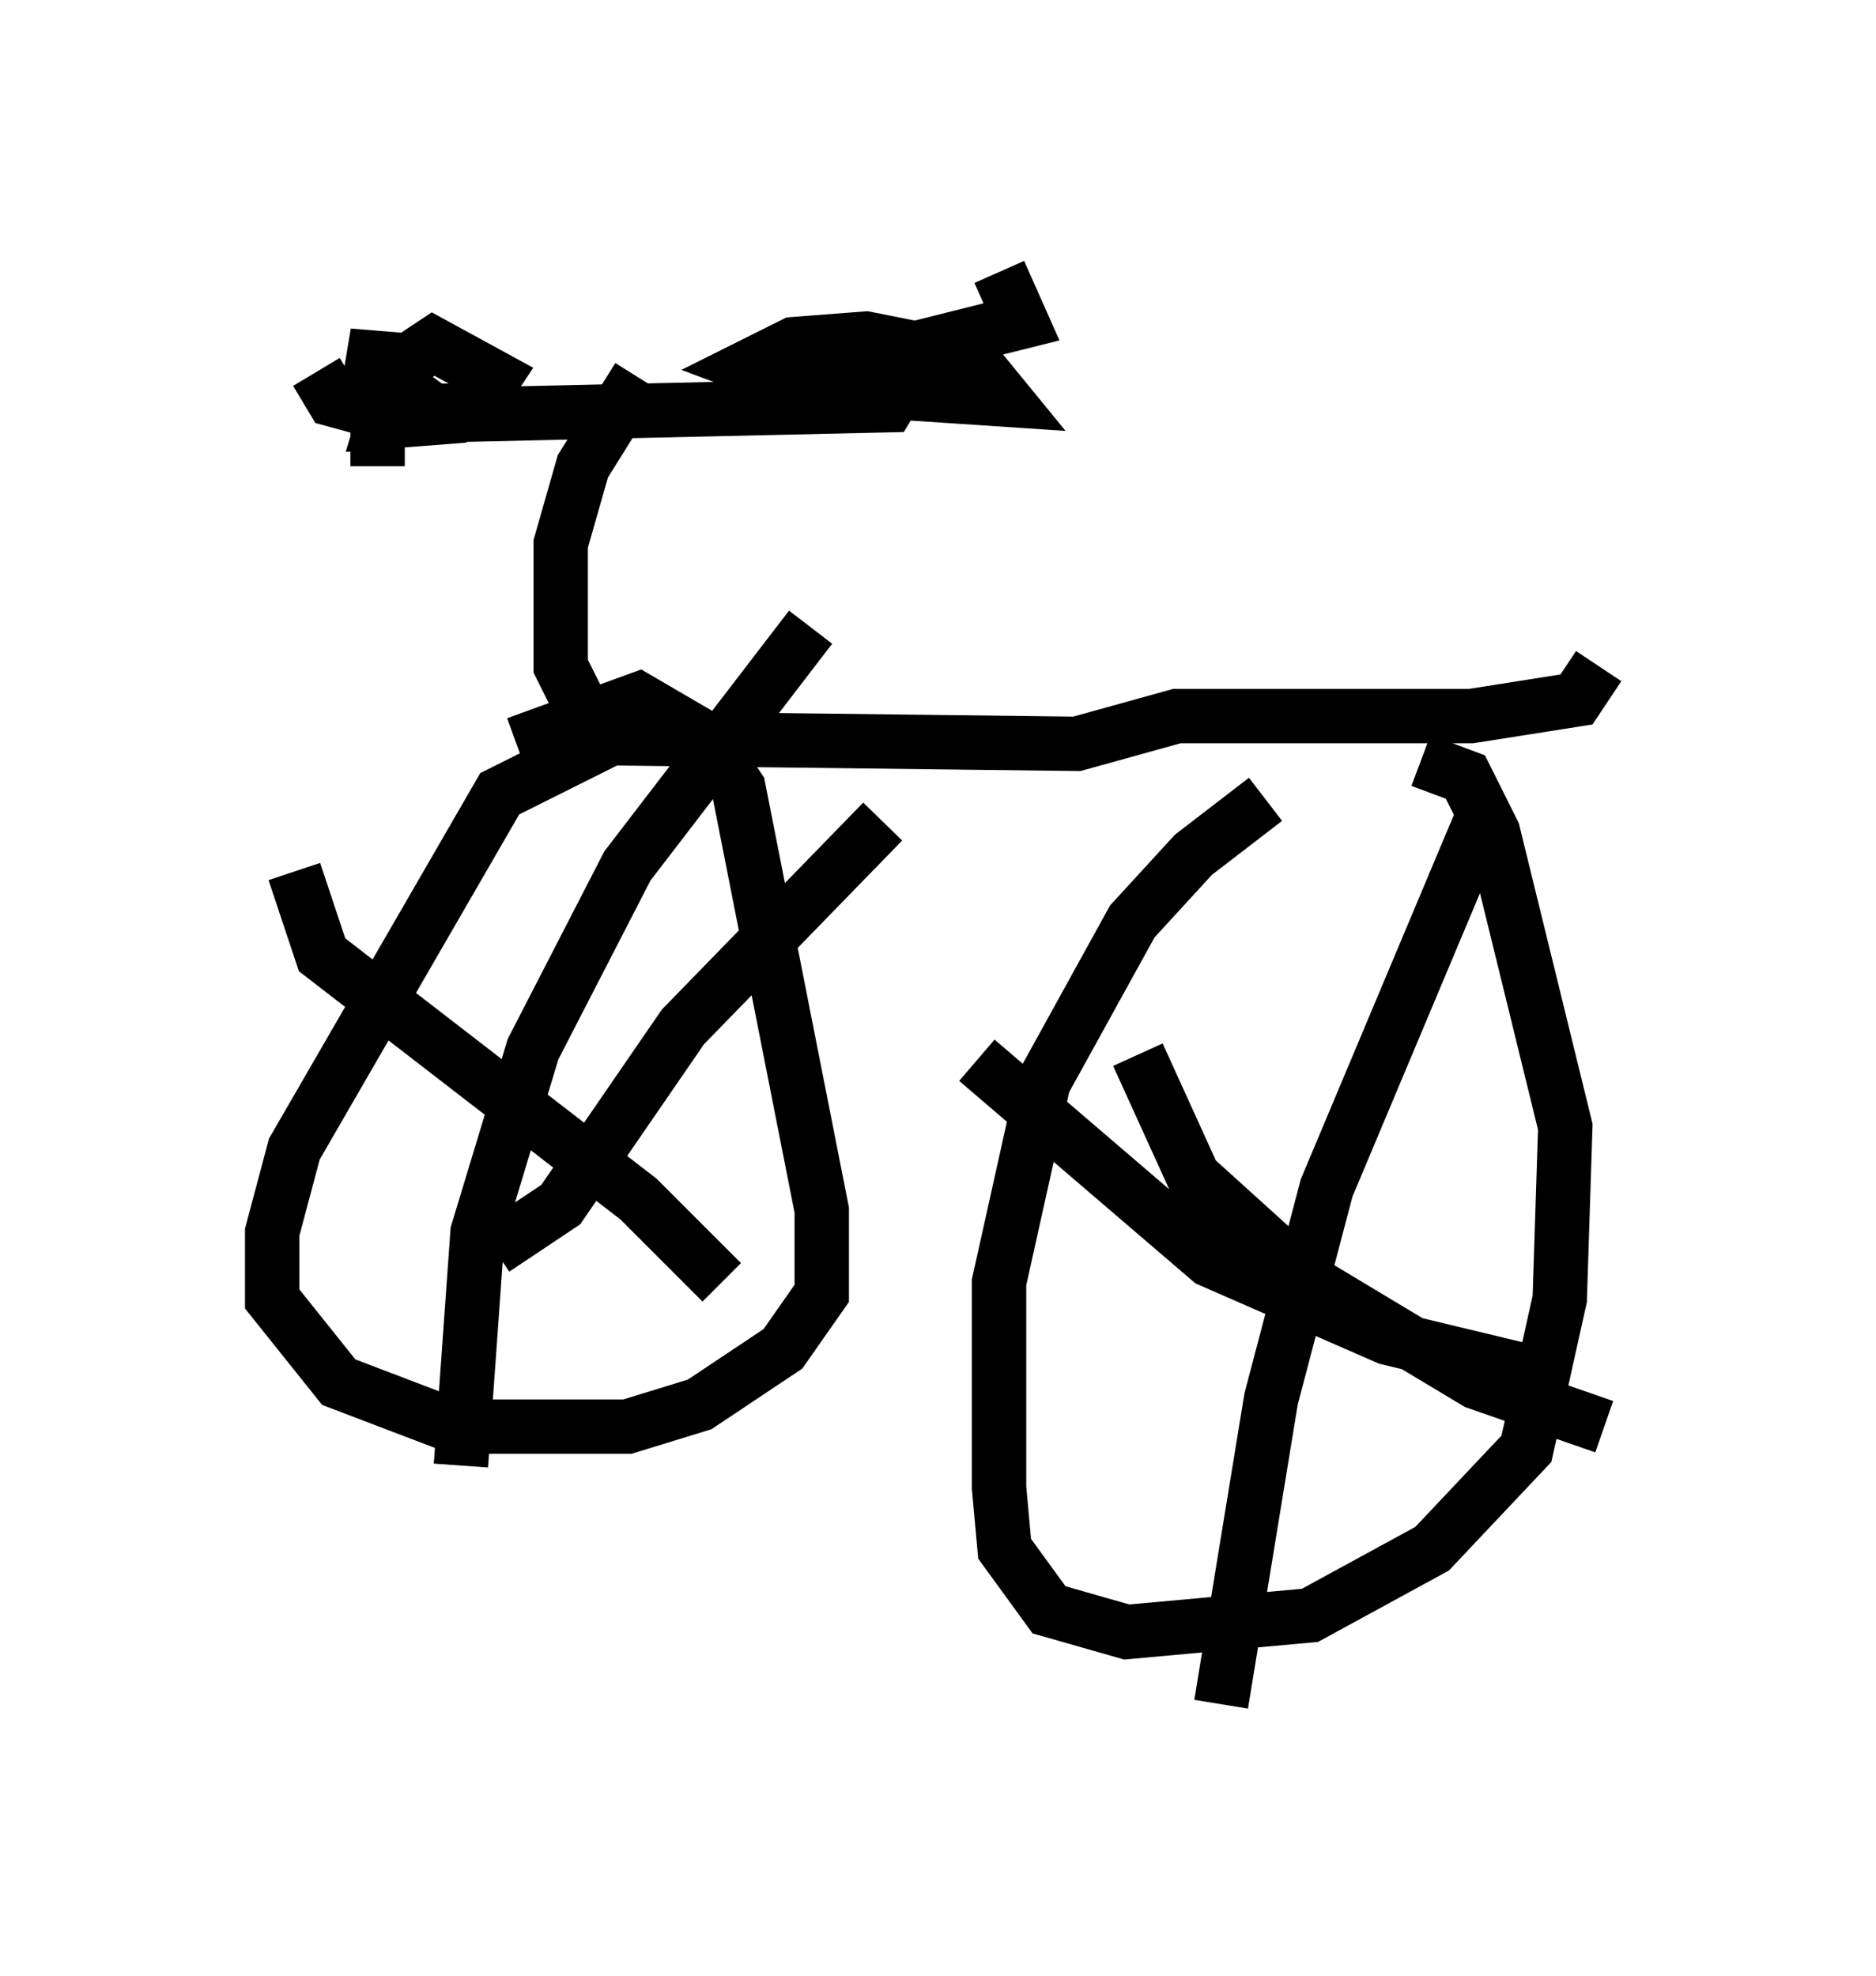 <?xml version="1.0" encoding="utf-8" ?>
<svg baseProfile="full" height="36.338" version="1.1" width="34.5" xmlns="http://www.w3.org/2000/svg" xmlns:ev="http://www.w3.org/2001/xml-events" xmlns:xlink="http://www.w3.org/1999/xlink"><defs /><rect fill="white" height="36.338" width="34.5" x="0" y="0" /><path d="M25.723, 13.779 m-2.45, 0.919 l-1.327, 1.021 -1.123, 1.225 l-1.633, 2.96 -0.817, 3.675 l0.0, 3.777 0.102, 1.123 l0.817, 1.123 1.429, 0.408 l3.369, -0.306 2.246, -1.225 l1.735, -1.838 0.613, -2.756 l0.102, -3.165 -1.327, -5.41 l-0.51, -1.021 -0.817, -0.306 m-8.167, 5.513 l4.288, 3.675 3.267, 1.429 l2.552, 0.613 m-0.715, -10.413 l-2.96, 7.044 -1.021, 3.879 l-0.919, 5.615 m-1.531, -11.944 l1.021, 2.246 2.144, 1.94 l3.063, 1.838 2.348, 0.817 m-0.102, -13.986 l-0.408, 0.613 -1.94, 0.306 l-5.41, 0.0 -1.838, 0.51 l-8.473, -0.102 -0.51, -0.306 l-0.51, -1.021 0.0, -2.246 l0.408, -1.429 1.021, -1.633 m-5.921, -0.102 l0.306, 0.51 1.123, 0.306 l9.086, -0.204 0.613, -1.021 l-1.021, -0.204 -1.327, 0.102 l-0.817, 0.408 0.817, 0.306 l3.063, 0.0 -0.817, -0.408 l-1.225, 0.0 -0.204, 0.51 l3.063, 0.204 -0.919, -1.123 l1.225, -0.306 -0.408, -0.919 m-11.433, 3.573 l0.0, -2.45 -0.102, 0.613 l1.123, 0.817 0.715, 0.0 l0.408, -0.613 -1.123, -0.613 l-0.613, 0.408 -0.306, 1.021 l1.327, -0.102 0.613, -0.51 m3.267, 5.921 l-3.063, 1.531 -3.777, 6.533 l-0.408, 1.531 0.0, 1.225 l1.225, 1.531 2.144, 0.817 l3.165, 0.0 1.327, -0.408 l1.531, -1.021 0.715, -1.021 l0.0, -1.531 -1.531, -7.758 l-0.613, -0.919 -1.225, -0.715 l-2.246, 0.817 m5.41, -2.144 l-3.369, 4.39 -1.735, 3.369 l-1.021, 3.369 -0.306, 4.288 m-3.063, -10.923 l0.51, 1.531 5.819, 4.492 l1.531, 1.531 m2.96, -8.473 l-3.675, 3.777 -2.246, 3.267 l-1.225, 0.817 " fill="none" stroke="black" stroke-width="1" /></svg>